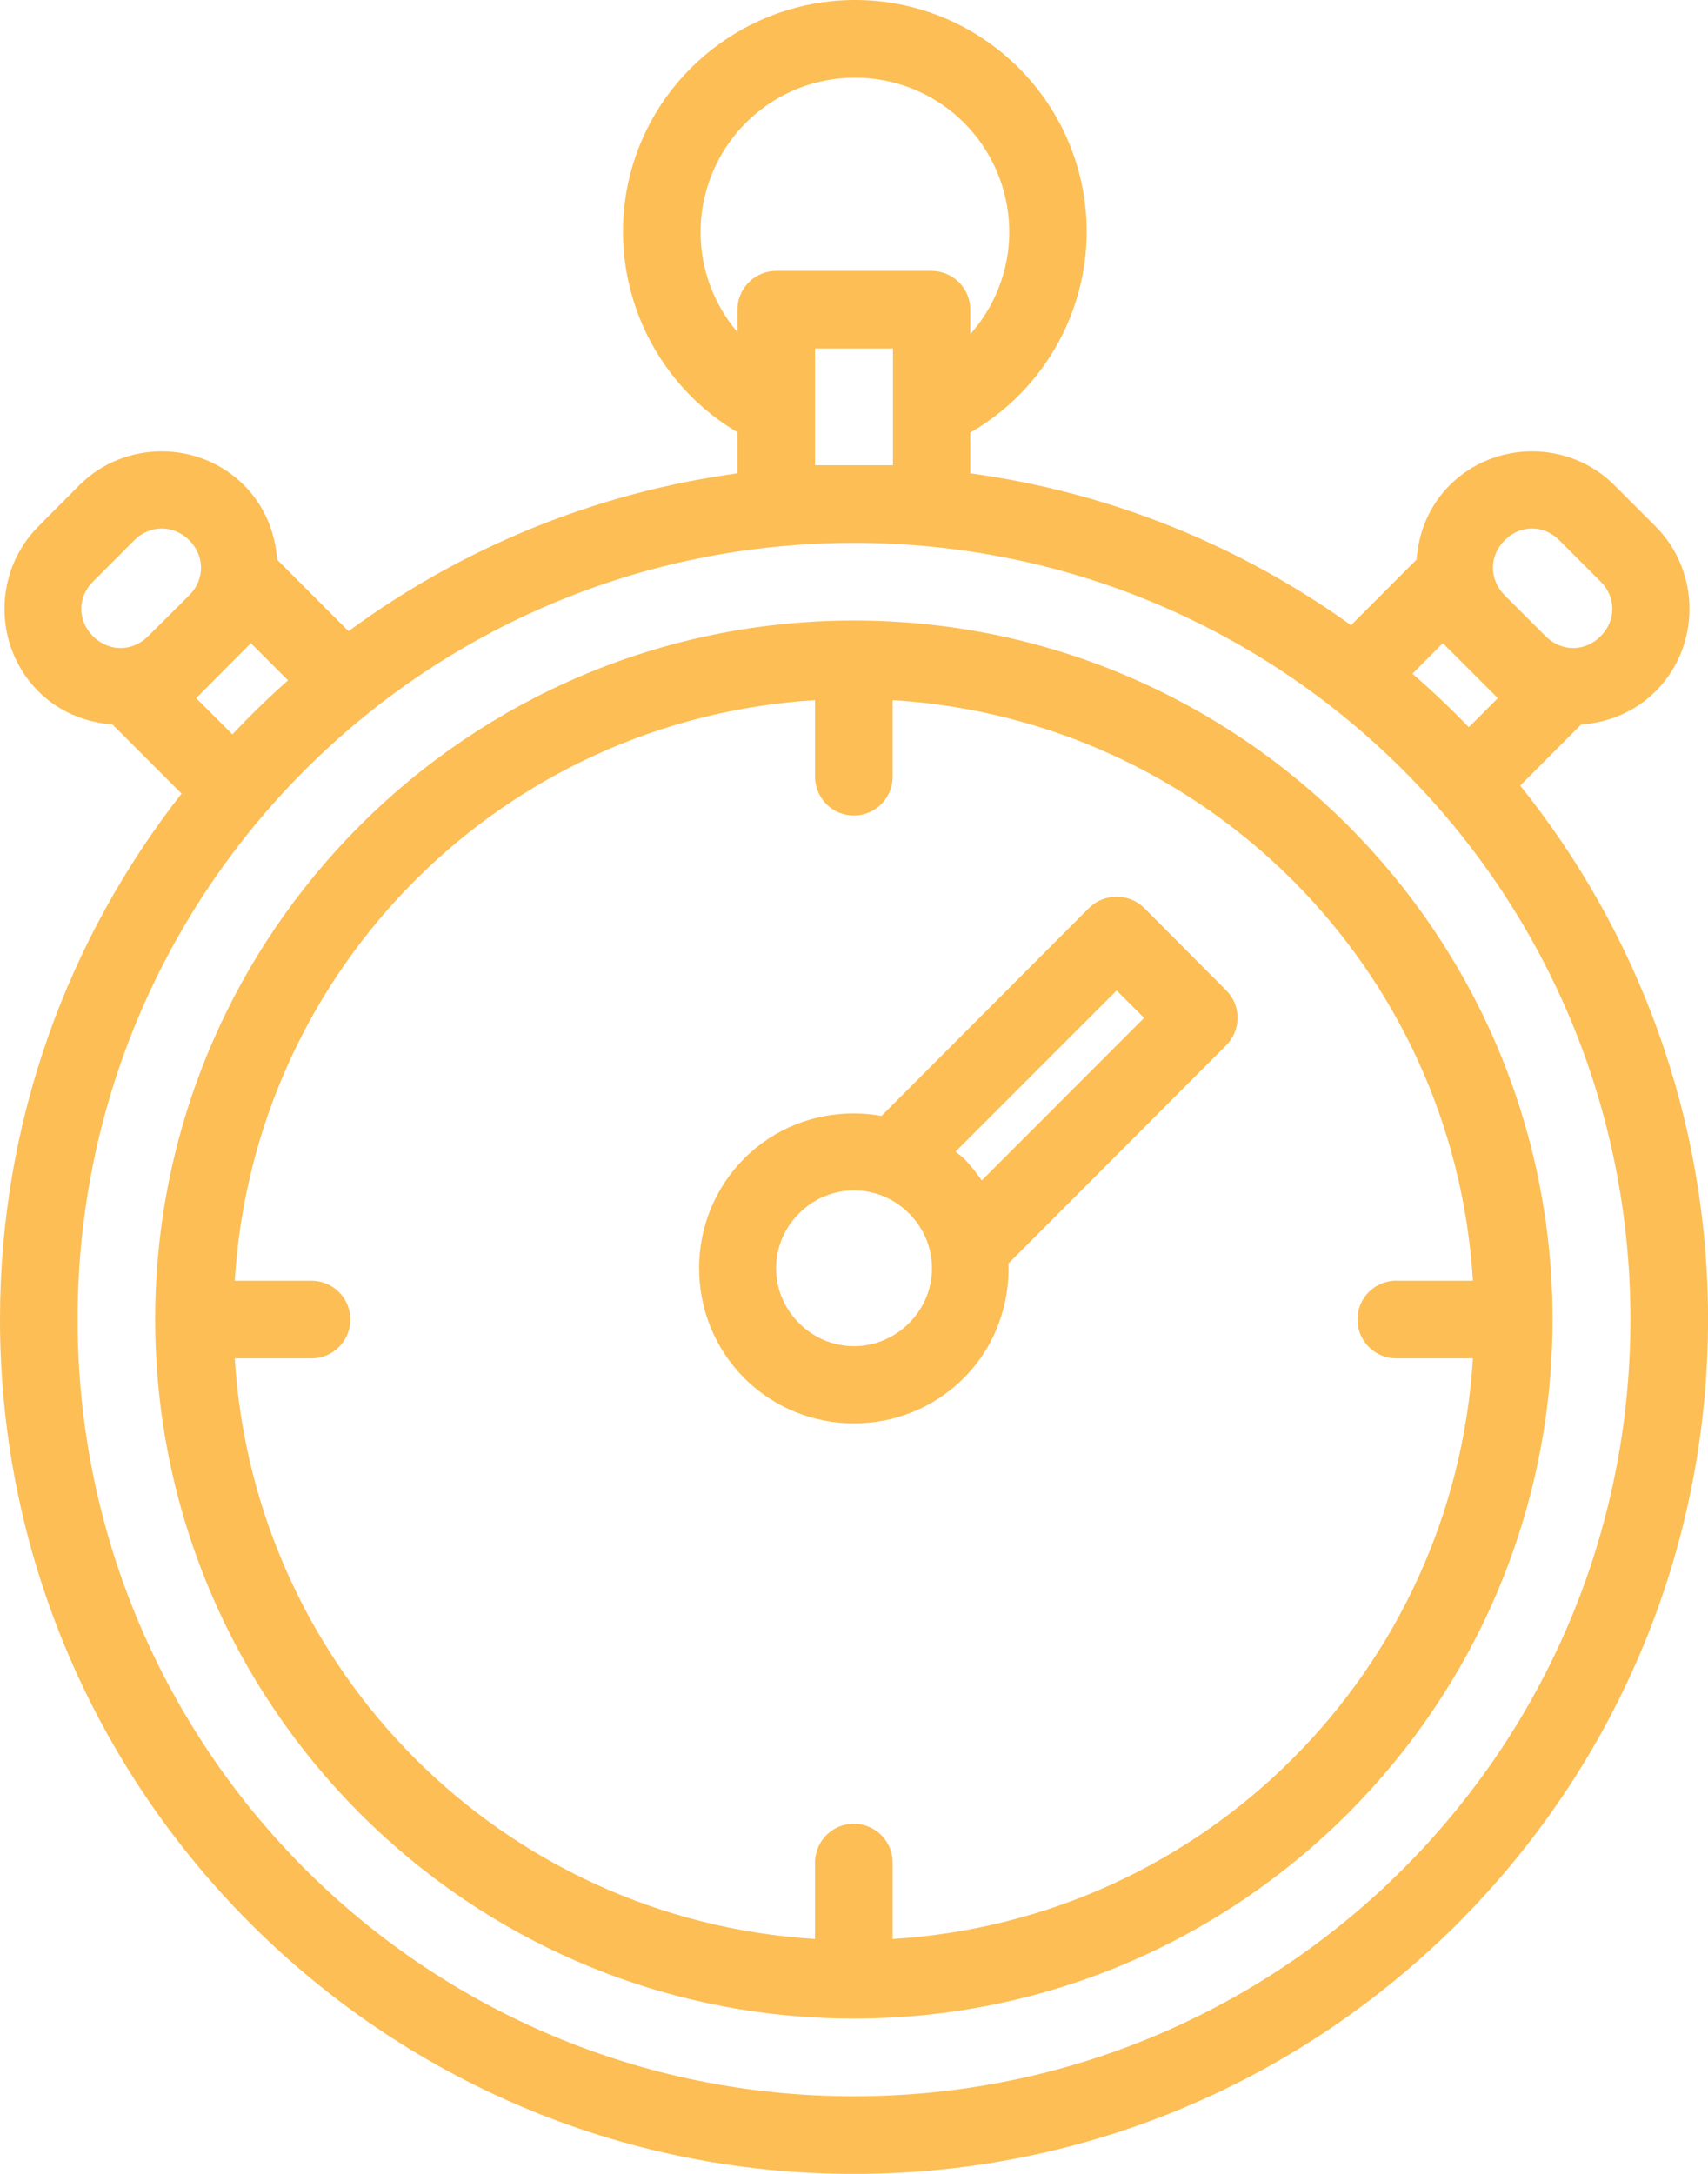 <svg width="44" height="56" viewBox="0 0 44 56" fill="none" xmlns="http://www.w3.org/2000/svg">
<path d="M22.222 0.003C19.505 -0.085 17.056 1.681 16.29 4.29C15.523 6.9 16.627 9.717 18.96 11.113C18.972 11.119 18.985 11.126 18.997 11.132V12.193C15.284 12.701 11.864 14.135 8.979 16.259L7.17 14.448C7.16 14.439 7.149 14.429 7.139 14.419C7.092 13.718 6.815 13.03 6.286 12.499C5.123 11.336 3.206 11.336 2.044 12.499L0.988 13.562C-0.175 14.725 -0.175 16.645 0.988 17.808C1.515 18.336 2.2 18.611 2.897 18.66C2.907 18.671 2.917 18.682 2.928 18.693L4.677 20.443C1.751 24.179 0 28.879 0 33.987C0 46.131 9.862 56.001 22 56.001C34.136 56.001 44.001 46.131 44.001 33.987C44.001 28.785 42.186 24.005 39.162 20.236L40.702 18.693C40.712 18.682 40.722 18.672 40.731 18.661C41.432 18.615 42.119 18.339 42.65 17.808C43.813 16.645 43.813 14.725 42.65 13.562L41.588 12.499C40.425 11.336 38.509 11.336 37.346 12.499C36.817 13.029 36.541 13.717 36.493 14.417C36.482 14.428 36.471 14.438 36.46 14.448L34.805 16.105C31.964 14.065 28.62 12.688 24.996 12.193V11.144C27.248 9.846 28.423 7.226 27.85 4.667C27.255 2.014 24.939 0.092 22.222 0.003ZM22.156 2.003C23.972 2.063 25.506 3.337 25.904 5.111C26.19 6.388 25.823 7.675 24.996 8.609V7.982C24.997 7.717 24.892 7.462 24.706 7.274C24.519 7.085 24.265 6.979 24 6.978H20.001C19.869 6.977 19.738 7.003 19.616 7.053C19.494 7.104 19.383 7.177 19.29 7.271C19.197 7.364 19.123 7.475 19.073 7.597C19.022 7.719 18.997 7.85 18.997 7.982V8.556C18.145 7.557 17.822 6.176 18.209 4.859C18.721 3.115 20.34 1.944 22.156 2.003ZM20.996 8.978H23.003V11.984H20.996V8.978ZM4.168 13.615C4.421 13.615 4.674 13.715 4.876 13.917C5.278 14.319 5.279 14.923 4.882 15.327L4.345 15.863L3.814 16.39C3.41 16.794 2.801 16.794 2.397 16.39C1.993 15.986 1.993 15.384 2.397 14.98L3.459 13.917C3.661 13.715 3.914 13.615 4.168 13.615ZM39.466 13.615C39.718 13.615 39.969 13.715 40.171 13.917L41.233 14.98C41.637 15.384 41.637 15.986 41.233 16.39C40.829 16.794 40.222 16.794 39.818 16.39L38.762 15.335C38.761 15.334 38.761 15.332 38.76 15.331C38.359 14.927 38.358 14.321 38.762 13.917C38.964 13.715 39.215 13.615 39.466 13.615ZM21.999 13.984C33.056 13.984 42.002 22.925 42.002 33.988C42.002 45.05 33.056 54.001 21.999 54.001C10.943 54.001 1.999 45.05 1.999 33.988C1.999 22.925 10.943 13.984 21.999 13.984ZM21.999 15.984C12.071 15.984 3.998 24.054 3.998 33.988C3.998 43.921 12.071 51.999 21.999 51.999C31.928 51.999 39.995 43.921 39.995 33.988C39.995 24.054 31.928 15.984 21.999 15.984ZM6.463 16.568L7.42 17.525C6.921 17.967 6.444 18.432 5.987 18.917L5.054 17.984L5.229 17.808L5.454 17.581L6.463 16.568ZM37.169 16.568L37.346 16.744L37.877 17.275L38.408 17.808C38.411 17.811 38.415 17.813 38.418 17.816L38.586 17.984L37.838 18.732C37.375 18.251 36.891 17.792 36.386 17.355L37.169 16.568ZM20.996 18.035V19.986C20.993 20.119 21.017 20.251 21.066 20.375C21.115 20.499 21.188 20.612 21.281 20.707C21.374 20.802 21.485 20.878 21.608 20.93C21.731 20.981 21.862 21.008 21.995 21.008C22.129 21.008 22.261 20.981 22.383 20.93C22.506 20.878 22.617 20.802 22.71 20.707C22.803 20.612 22.877 20.499 22.925 20.375C22.974 20.251 22.998 20.119 22.995 19.986V18.035C31.044 18.529 37.449 24.938 37.944 32.992H35.996C35.964 32.99 35.932 32.99 35.9 32.992C35.639 33.01 35.396 33.13 35.222 33.325C35.048 33.521 34.958 33.777 34.971 34.038C34.983 34.3 35.097 34.546 35.289 34.724C35.48 34.902 35.734 34.998 35.996 34.992H37.944C37.446 43.042 31.041 49.453 22.995 49.949V47.999C22.998 47.865 22.973 47.733 22.924 47.608C22.874 47.484 22.8 47.371 22.706 47.276C22.612 47.181 22.5 47.106 22.376 47.055C22.252 47.004 22.119 46.978 21.986 46.98C21.854 46.981 21.723 47.008 21.602 47.06C21.48 47.113 21.37 47.188 21.278 47.283C21.186 47.378 21.114 47.49 21.066 47.613C21.017 47.736 20.994 47.867 20.996 47.999V49.949C12.953 49.45 6.546 43.039 6.047 34.992H8.003C8.136 34.994 8.269 34.971 8.393 34.922C8.516 34.873 8.629 34.8 8.724 34.706C8.82 34.613 8.895 34.502 8.947 34.379C8.999 34.257 9.025 34.125 9.025 33.992C9.025 33.858 8.999 33.726 8.947 33.604C8.895 33.481 8.82 33.37 8.724 33.276C8.629 33.183 8.516 33.11 8.393 33.061C8.269 33.012 8.136 32.989 8.003 32.992H6.047C6.542 24.941 12.95 18.533 20.996 18.035ZM28.752 23.101C28.491 23.102 28.242 23.205 28.057 23.388L22.708 28.747C22.474 28.706 22.237 28.681 21.999 28.681C20.974 28.681 19.952 29.062 19.175 29.839C17.621 31.393 17.621 33.947 19.175 35.501C20.728 37.056 23.273 37.056 24.826 35.501C25.634 34.693 26.013 33.614 25.98 32.546L31.592 26.923C31.777 26.736 31.881 26.483 31.881 26.219C31.881 25.955 31.777 25.702 31.592 25.515L29.474 23.388C29.379 23.294 29.266 23.221 29.142 23.171C29.018 23.122 28.885 23.098 28.752 23.101ZM28.765 25.515L29.474 26.222L25.291 30.409C25.154 30.21 25.003 30.016 24.826 29.839C24.76 29.773 24.684 29.727 24.615 29.667L28.765 25.515ZM21.999 30.665C22.51 30.665 23.022 30.862 23.417 31.257C24.206 32.047 24.206 33.295 23.417 34.085C22.627 34.875 21.374 34.875 20.584 34.085C19.795 33.295 19.795 32.047 20.584 31.257C20.979 30.862 21.489 30.665 21.999 30.665Z" fill="#FCBE55"/>
</svg>
